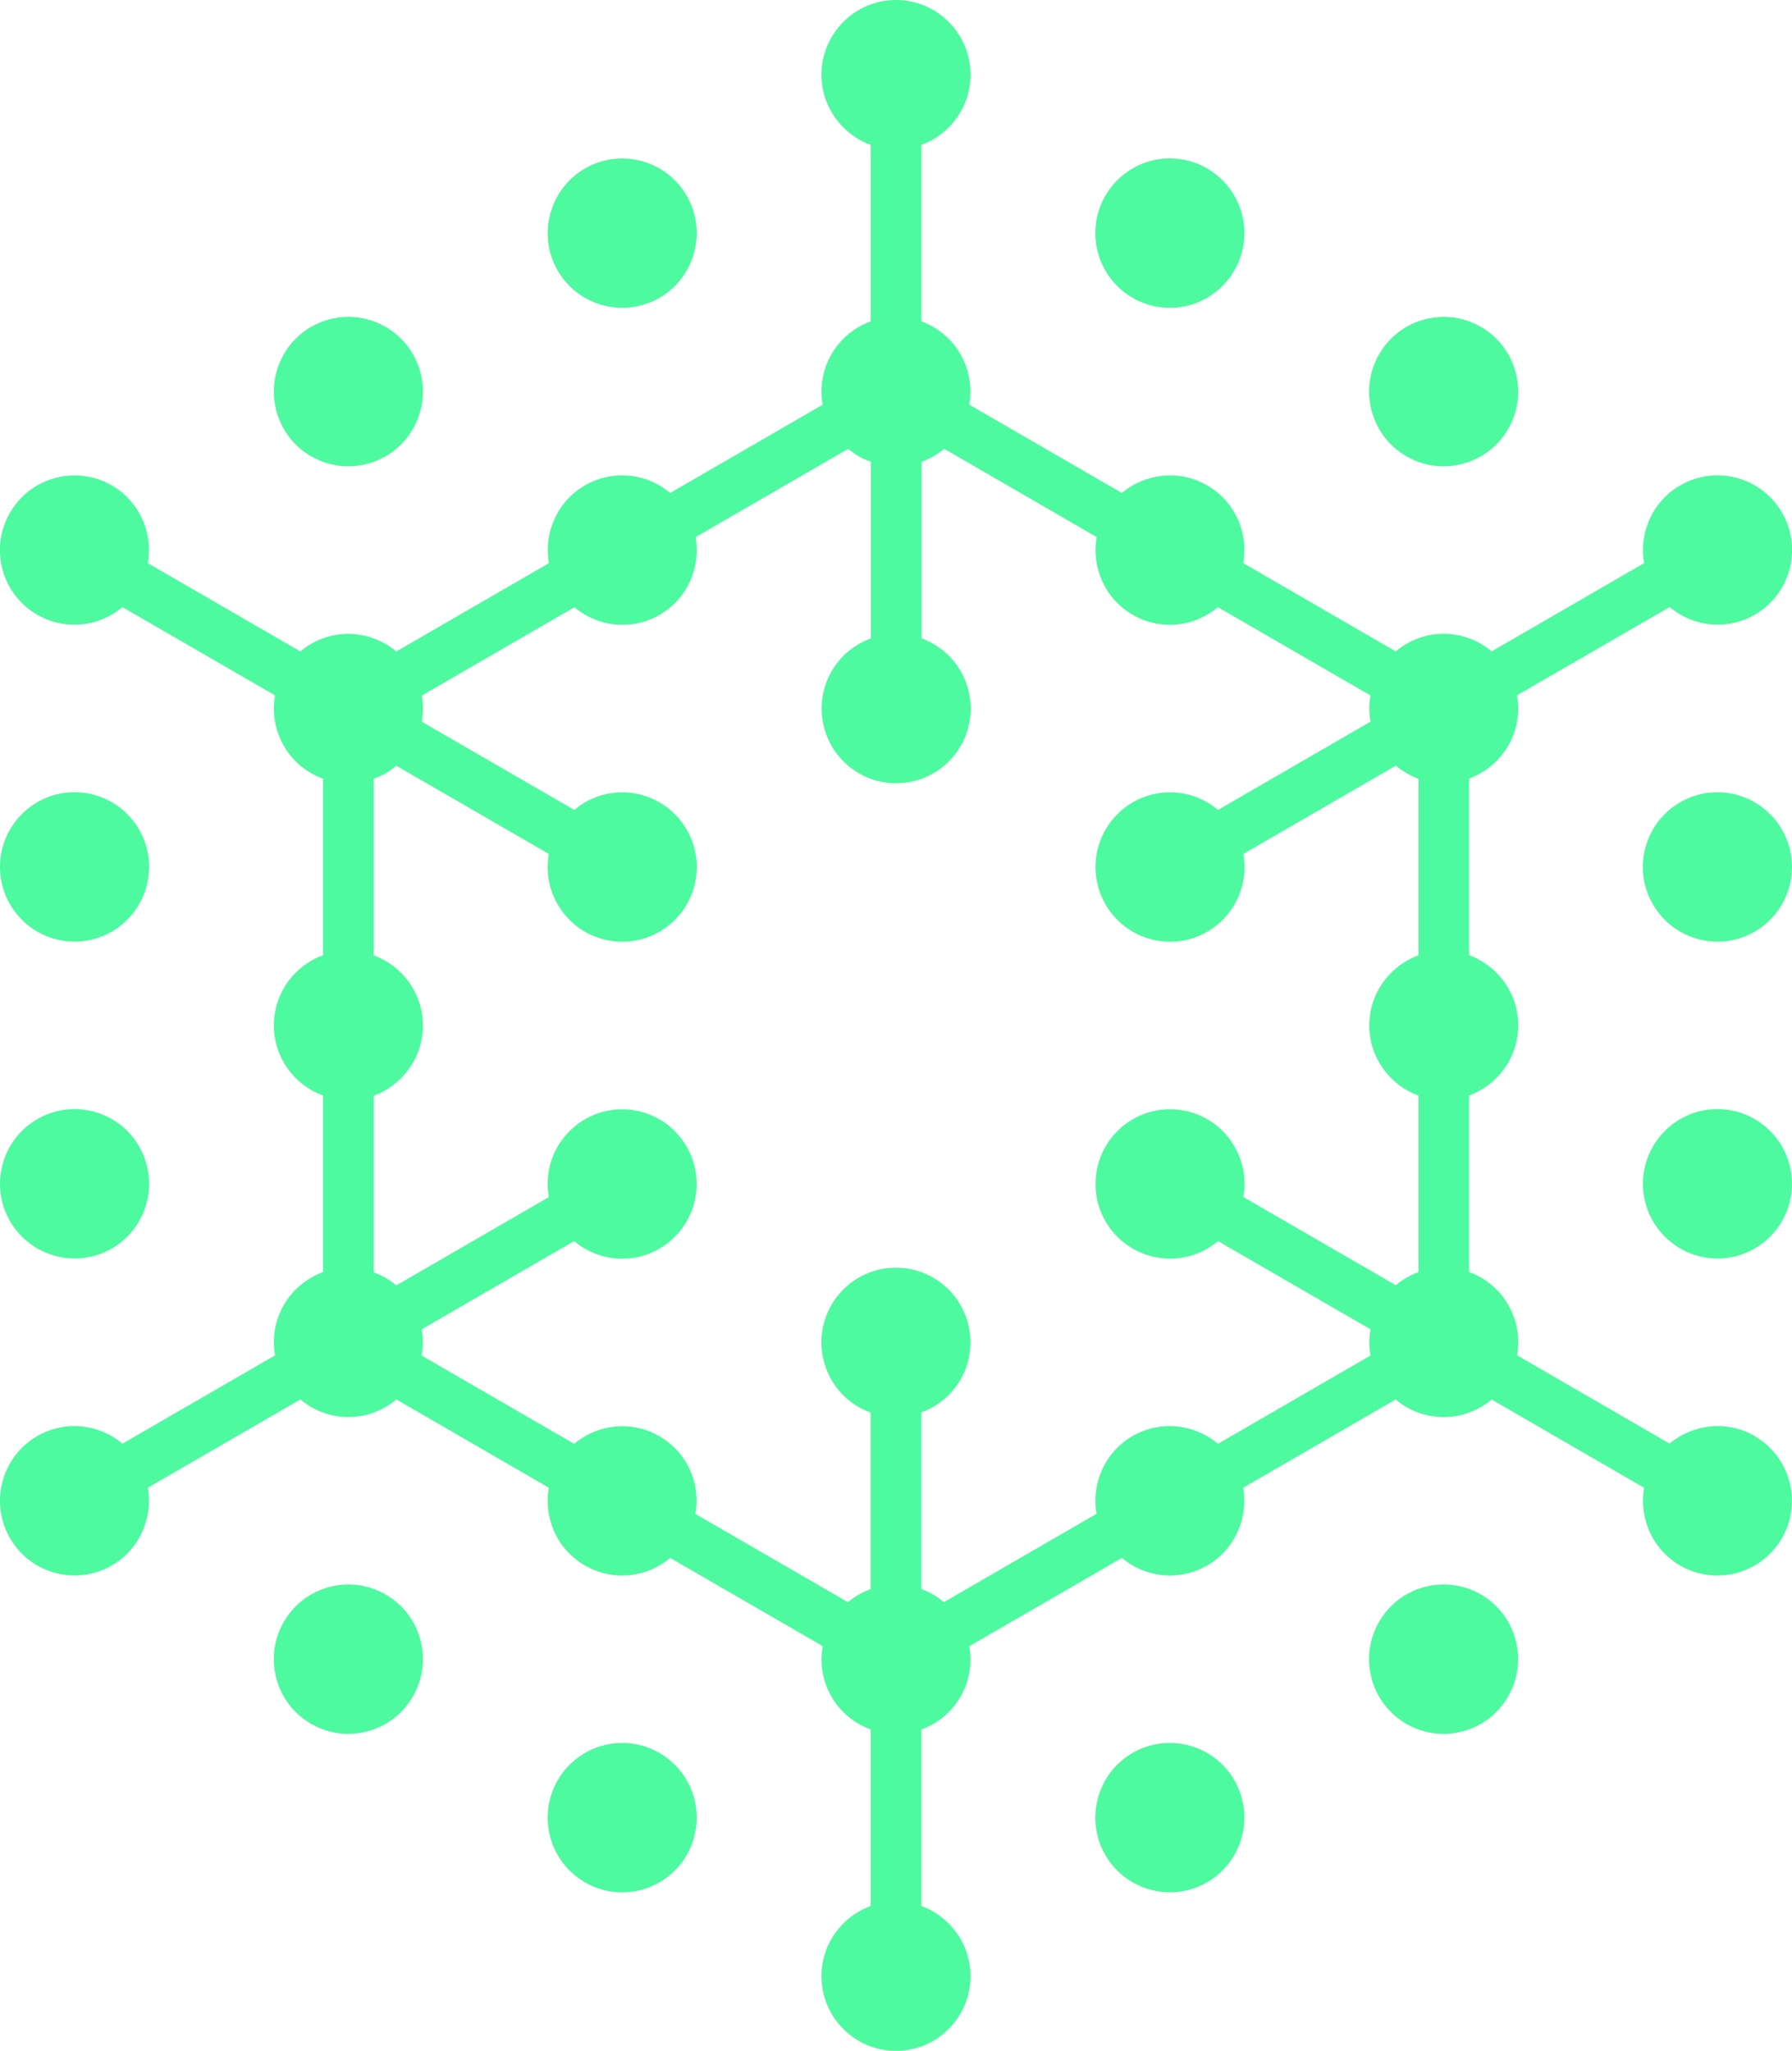 <?xml version="1.0" encoding="UTF-8"?>
<svg id="Layer_1" xmlns="http://www.w3.org/2000/svg" viewBox="0 0 292.9 335.16">
  <defs>
    <style>
      .cls-1 {
        fill: #4dfa9f;
      }
    </style>
  </defs>
  <path class="cls-1" d="M191.21,50.31c6.72,0,12.18-5.48,12.18-12.21s-5.46-12.21-12.18-12.21-12.18,5.48-12.18,12.21,5.46,12.21,12.18,12.21Z"/>
  <path class="cls-1" d="M91.15,44.21c2.25,3.91,6.36,6.1,10.57,6.1,2.06,0,4.16-.53,6.07-1.63,5.82-3.37,7.82-10.85,4.46-16.67-1.63-2.82-4.25-4.84-7.4-5.69-3.14-.84-6.42-.41-9.24,1.22-5.82,3.37-7.82,10.85-4.46,16.68h0Z"/>
  <path class="cls-1" d="M229.87,74.57c1.88,1.09,3.96,1.64,6.07,1.64,1.06,0,2.12-.14,3.17-.42,3.14-.84,5.77-2.86,7.4-5.69,1.63-2.82,2.06-6.11,1.22-9.26-.84-3.15-2.86-5.78-5.67-7.41-2.82-1.63-6.1-2.06-9.24-1.22-3.14.84-5.77,2.86-7.4,5.69-1.63,2.82-2.06,6.11-1.22,9.26.84,3.15,2.86,5.78,5.67,7.41Z"/>
  <path class="cls-1" d="M50.85,74.57c1.88,1.09,3.96,1.64,6.07,1.64,1.06,0,2.12-.14,3.17-.42,3.14-.84,5.77-2.86,7.4-5.69,1.63-2.82,2.06-6.11,1.22-9.26-.84-3.15-2.86-5.78-5.68-7.41-2.82-1.63-6.1-2.06-9.24-1.22-3.14.84-5.77,2.86-7.4,5.69h0c-3.36,5.83-1.36,13.31,4.46,16.68Z"/>
  <path class="cls-1" d="M277.56,153.48c1.05.28,2.12.42,3.17.42,2.11,0,4.19-.55,6.07-1.64,2.82-1.63,4.83-4.26,5.68-7.41.84-3.15.41-6.44-1.22-9.26-1.63-2.82-4.25-4.84-7.4-5.69s-6.43-.41-9.24,1.22c-2.82,1.63-4.83,4.26-5.68,7.41-.84,3.15-.41,6.44,1.22,9.26,1.63,2.82,4.25,4.84,7.4,5.69Z"/>
  <path class="cls-1" d="M12.19,153.89c6.72,0,12.18-5.48,12.18-12.21s-5.46-12.21-12.18-12.21S0,134.95,0,141.68s5.46,12.21,12.18,12.21Z"/>
  <path class="cls-1" d="M280.72,205.68c6.72,0,12.18-5.48,12.18-12.21s-5.46-12.21-12.18-12.21-12.18,5.48-12.18,12.21,5.46,12.21,12.18,12.21Z"/>
  <path class="cls-1" d="M12.21,205.68c2.07,0,4.16-.53,6.07-1.63,5.82-3.37,7.82-10.85,4.46-16.68-1.63-2.83-4.25-4.84-7.4-5.69-3.14-.84-6.43-.41-9.24,1.22-2.82,1.63-4.83,4.26-5.68,7.41-.84,3.15-.41,6.44,1.22,9.26,2.25,3.91,6.36,6.1,10.57,6.1Z"/>
  <path class="cls-1" d="M286.81,234.69c-4.55-2.63-10.11-1.96-13.92,1.24l-24.93-14.43c.51-2.83.01-5.72-1.44-8.24-1.45-2.52-3.7-4.4-6.41-5.37v-28.85c4.68-1.7,8.04-6.19,8.04-11.47s-3.36-9.76-8.04-11.46v-28.86c4.68-1.7,8.04-6.19,8.04-11.47,0-.73-.08-1.44-.2-2.14l24.95-14.43c2.21,1.86,5,2.88,7.85,2.88,2.07,0,4.16-.53,6.07-1.63,2.82-1.63,4.83-4.26,5.68-7.41.84-3.15.41-6.44-1.22-9.26h0c-3.36-5.83-10.82-7.83-16.64-4.47-2.82,1.63-4.83,4.26-5.68,7.41-.47,1.76-.53,3.56-.22,5.3l-24.93,14.43c-2.12-1.79-4.85-2.88-7.84-2.88s-5.72,1.09-7.84,2.88l-24.93-14.43c.31-1.74.25-3.54-.22-5.3-.84-3.15-2.86-5.78-5.68-7.41-4.55-2.63-10.11-1.96-13.93,1.25l-24.94-14.43c.87-4.91-1.33-10.07-5.89-12.71-.63-.36-1.28-.66-1.95-.9v-28.85c4.68-1.7,8.04-6.19,8.04-11.47,0-6.73-5.46-12.21-12.18-12.21s-12.18,5.48-12.18,12.21c0,5.27,3.36,9.76,8.04,11.47v28.85c-2.7.98-4.95,2.85-6.41,5.37-1.49,2.59-1.92,5.51-1.43,8.24l-24.93,14.43c-1.35-1.14-2.93-1.99-4.69-2.46-3.14-.84-6.42-.41-9.24,1.22-4.56,2.64-6.76,7.8-5.89,12.71l-24.94,14.43c-3.81-3.21-9.37-3.88-13.93-1.24-.63.37-1.21.79-1.75,1.24l-24.94-14.43c.87-4.91-1.33-10.07-5.89-12.71-5.82-3.36-13.28-1.36-16.64,4.47h0c-1.63,2.82-2.06,6.11-1.22,9.26.84,3.15,2.86,5.78,5.68,7.41,1.91,1.11,4,1.63,6.07,1.63,2.85,0,5.64-1.02,7.85-2.88l24.95,14.43c-.49,2.74-.06,5.65,1.43,8.24,1.45,2.52,3.7,4.39,6.41,5.37v28.85c-4.68,1.7-8.04,6.19-8.04,11.46s3.36,9.76,8.04,11.47v28.86c-4.68,1.7-8.04,6.19-8.04,11.47,0,.73.08,1.44.2,2.14l-24.94,14.43c-3.81-3.21-9.37-3.88-13.93-1.24-5.82,3.37-7.82,10.85-4.46,16.68h0c2.25,3.91,6.36,6.1,10.57,6.1,2.07,0,4.16-.53,6.07-1.63,4.56-2.64,6.75-7.8,5.89-12.71l24.94-14.43c2.12,1.79,4.85,2.88,7.84,2.88s5.72-1.09,7.84-2.88l24.93,14.43c-.31,1.74-.25,3.54.22,5.3.84,3.15,2.86,5.78,5.68,7.41,1.88,1.09,3.96,1.64,6.07,1.64,1.06,0,2.12-.14,3.17-.42,1.75-.47,3.34-1.32,4.69-2.46l24.93,14.42c-.31,1.74-.25,3.54.22,5.3.84,3.15,2.86,5.78,5.67,7.41.63.36,1.28.64,1.95.89v28.87c-4.68,1.7-8.04,6.19-8.04,11.47,0,6.73,5.46,12.21,12.18,12.21s12.18-5.48,12.18-12.21c0-5.27-3.36-9.76-8.04-11.47v-28.85c2.7-.97,4.95-2.85,6.41-5.37,1.49-2.59,1.92-5.5,1.43-8.24l24.95-14.43c2.21,1.86,5,2.88,7.85,2.88,2.06,0,4.16-.53,6.07-1.63,4.56-2.64,6.76-7.79,5.89-12.71l24.93-14.43c1.35,1.14,2.93,1.99,4.69,2.46,1.05.28,2.12.42,3.17.42,2.11,0,4.19-.55,6.07-1.64.63-.36,1.21-.78,1.75-1.24l24.93,14.43c-.87,4.91,1.33,10.07,5.89,12.71,1.91,1.11,4,1.63,6.07,1.63,4.21,0,8.31-2.19,10.57-6.1,3.36-5.83,1.36-13.31-4.46-16.68ZM199.04,235.94c-3.81-3.21-9.37-3.88-13.93-1.24-4.56,2.64-6.75,7.8-5.89,12.71l-24.94,14.43c-.54-.46-1.12-.88-1.75-1.24-.63-.36-1.28-.66-1.95-.9v-28.87c2.61-.95,4.92-2.76,6.41-5.35,3.36-5.83,1.36-13.31-4.46-16.67-5.82-3.37-13.28-1.36-16.64,4.47-3.36,5.83-1.36,13.31,4.46,16.68.63.37,1.29.64,1.95.89v28.86c-1.37.49-2.61,1.22-3.7,2.14l-24.93-14.42c.31-1.74.25-3.54-.22-5.3-.84-3.15-2.86-5.78-5.68-7.41-4.56-2.64-10.11-1.96-13.92,1.25l-24.94-14.43c.12-.7.2-1.41.2-2.14s-.08-1.44-.2-2.14l24.94-14.43c2.12,1.79,4.85,2.88,7.84,2.88,6.72,0,12.18-5.48,12.18-12.21s-5.46-12.21-12.18-12.21-12.18,5.48-12.18,12.21c0,.73.08,1.44.2,2.14l-24.93,14.43c-1.09-.92-2.34-1.64-3.7-2.14v-28.86c4.68-1.7,8.04-6.19,8.04-11.47s-3.36-9.76-8.04-11.46v-28.87c.67-.24,1.32-.52,1.95-.89.63-.37,1.21-.79,1.75-1.24l24.93,14.42c-.51,2.83-.01,5.73,1.44,8.24,1.63,2.82,4.25,4.84,7.4,5.69,1.05.28,2.11.42,3.17.42,2.11,0,4.19-.55,6.07-1.64,2.82-1.63,4.83-4.26,5.68-7.41.84-3.15.41-6.44-1.22-9.26-1.63-2.82-4.25-4.84-7.39-5.69-3.15-.84-6.43-.41-9.24,1.22-.63.36-1.21.78-1.75,1.24l-24.93-14.42c.25-1.4.25-2.85,0-4.27l24.95-14.44c2.21,1.86,5,2.88,7.85,2.88,2.06,0,4.16-.53,6.07-1.63,4.56-2.64,6.76-7.79,5.89-12.71l24.94-14.43c.54.46,1.12.88,1.75,1.24.63.36,1.28.64,1.95.89v28.86c-2.61.94-4.91,2.77-6.41,5.36-3.36,5.83-1.36,13.31,4.46,16.68,1.91,1.11,4,1.63,6.07,1.63,4.21,0,8.32-2.19,10.57-6.1h0c3.36-5.83,1.36-13.31-4.46-16.68-.63-.37-1.28-.66-1.95-.9v-28.85c1.37-.49,2.61-1.22,3.7-2.14l24.93,14.43c-.87,4.91,1.33,10.07,5.89,12.71,1.91,1.11,4,1.63,6.07,1.63,2.85,0,5.64-1.02,7.85-2.88l24.95,14.43c-.12.7-.2,1.41-.2,2.14s.08,1.44.2,2.14l-24.93,14.43c-2.12-1.79-4.85-2.88-7.84-2.88-6.72,0-12.18,5.48-12.18,12.21s5.46,12.21,12.18,12.21,12.18-5.48,12.18-12.21c0-.73-.08-1.44-.2-2.14l24.93-14.43c1.09.92,2.34,1.64,3.7,2.14v28.86c-4.68,1.7-8.04,6.19-8.04,11.46s3.36,9.76,8.04,11.47v28.85c-.67.24-1.32.54-1.95.9-.63.36-1.21.78-1.75,1.24l-24.93-14.42c.49-2.74.06-5.65-1.43-8.24-1.63-2.82-4.25-4.84-7.4-5.69-3.14-.84-6.42-.41-9.24,1.22-5.82,3.37-7.82,10.85-4.46,16.68,2.25,3.91,6.36,6.1,10.57,6.1,2.06,0,4.16-.53,6.07-1.63.63-.37,1.21-.79,1.75-1.24l24.93,14.42c-.26,1.43-.25,2.87,0,4.28l-24.93,14.43Z"/>
  <path class="cls-1" d="M242.05,260.59c-2.82-1.63-6.1-2.06-9.24-1.22-3.14.84-5.77,2.86-7.4,5.69-1.63,2.82-2.06,6.11-1.22,9.26.84,3.15,2.86,5.78,5.67,7.41,1.88,1.09,3.96,1.64,6.07,1.64,1.06,0,2.12-.14,3.17-.42,3.14-.84,5.77-2.86,7.4-5.69,1.63-2.82,2.06-6.11,1.22-9.26s-2.86-5.78-5.67-7.41Z"/>
  <path class="cls-1" d="M63.03,260.59c-5.82-3.37-13.28-1.36-16.64,4.47-1.63,2.82-2.06,6.11-1.22,9.26.84,3.15,2.86,5.78,5.68,7.41,1.88,1.09,3.96,1.64,6.07,1.64,1.06,0,2.12-.14,3.17-.42,3.14-.84,5.77-2.86,7.4-5.69h0c1.63-2.83,2.06-6.11,1.22-9.26-.84-3.15-2.86-5.78-5.68-7.41Z"/>
  <path class="cls-1" d="M201.76,290.95c-3.36-5.83-10.83-7.83-16.64-4.47-5.82,3.37-7.82,10.85-4.46,16.68,2.25,3.91,6.36,6.1,10.57,6.1,2.06,0,4.16-.53,6.07-1.63,5.82-3.37,7.82-10.85,4.46-16.68h0Z"/>
  <path class="cls-1" d="M101.7,284.85c-6.72,0-12.18,5.48-12.18,12.21s5.46,12.21,12.18,12.21,12.18-5.48,12.18-12.21-5.46-12.21-12.18-12.21Z"/>
</svg>